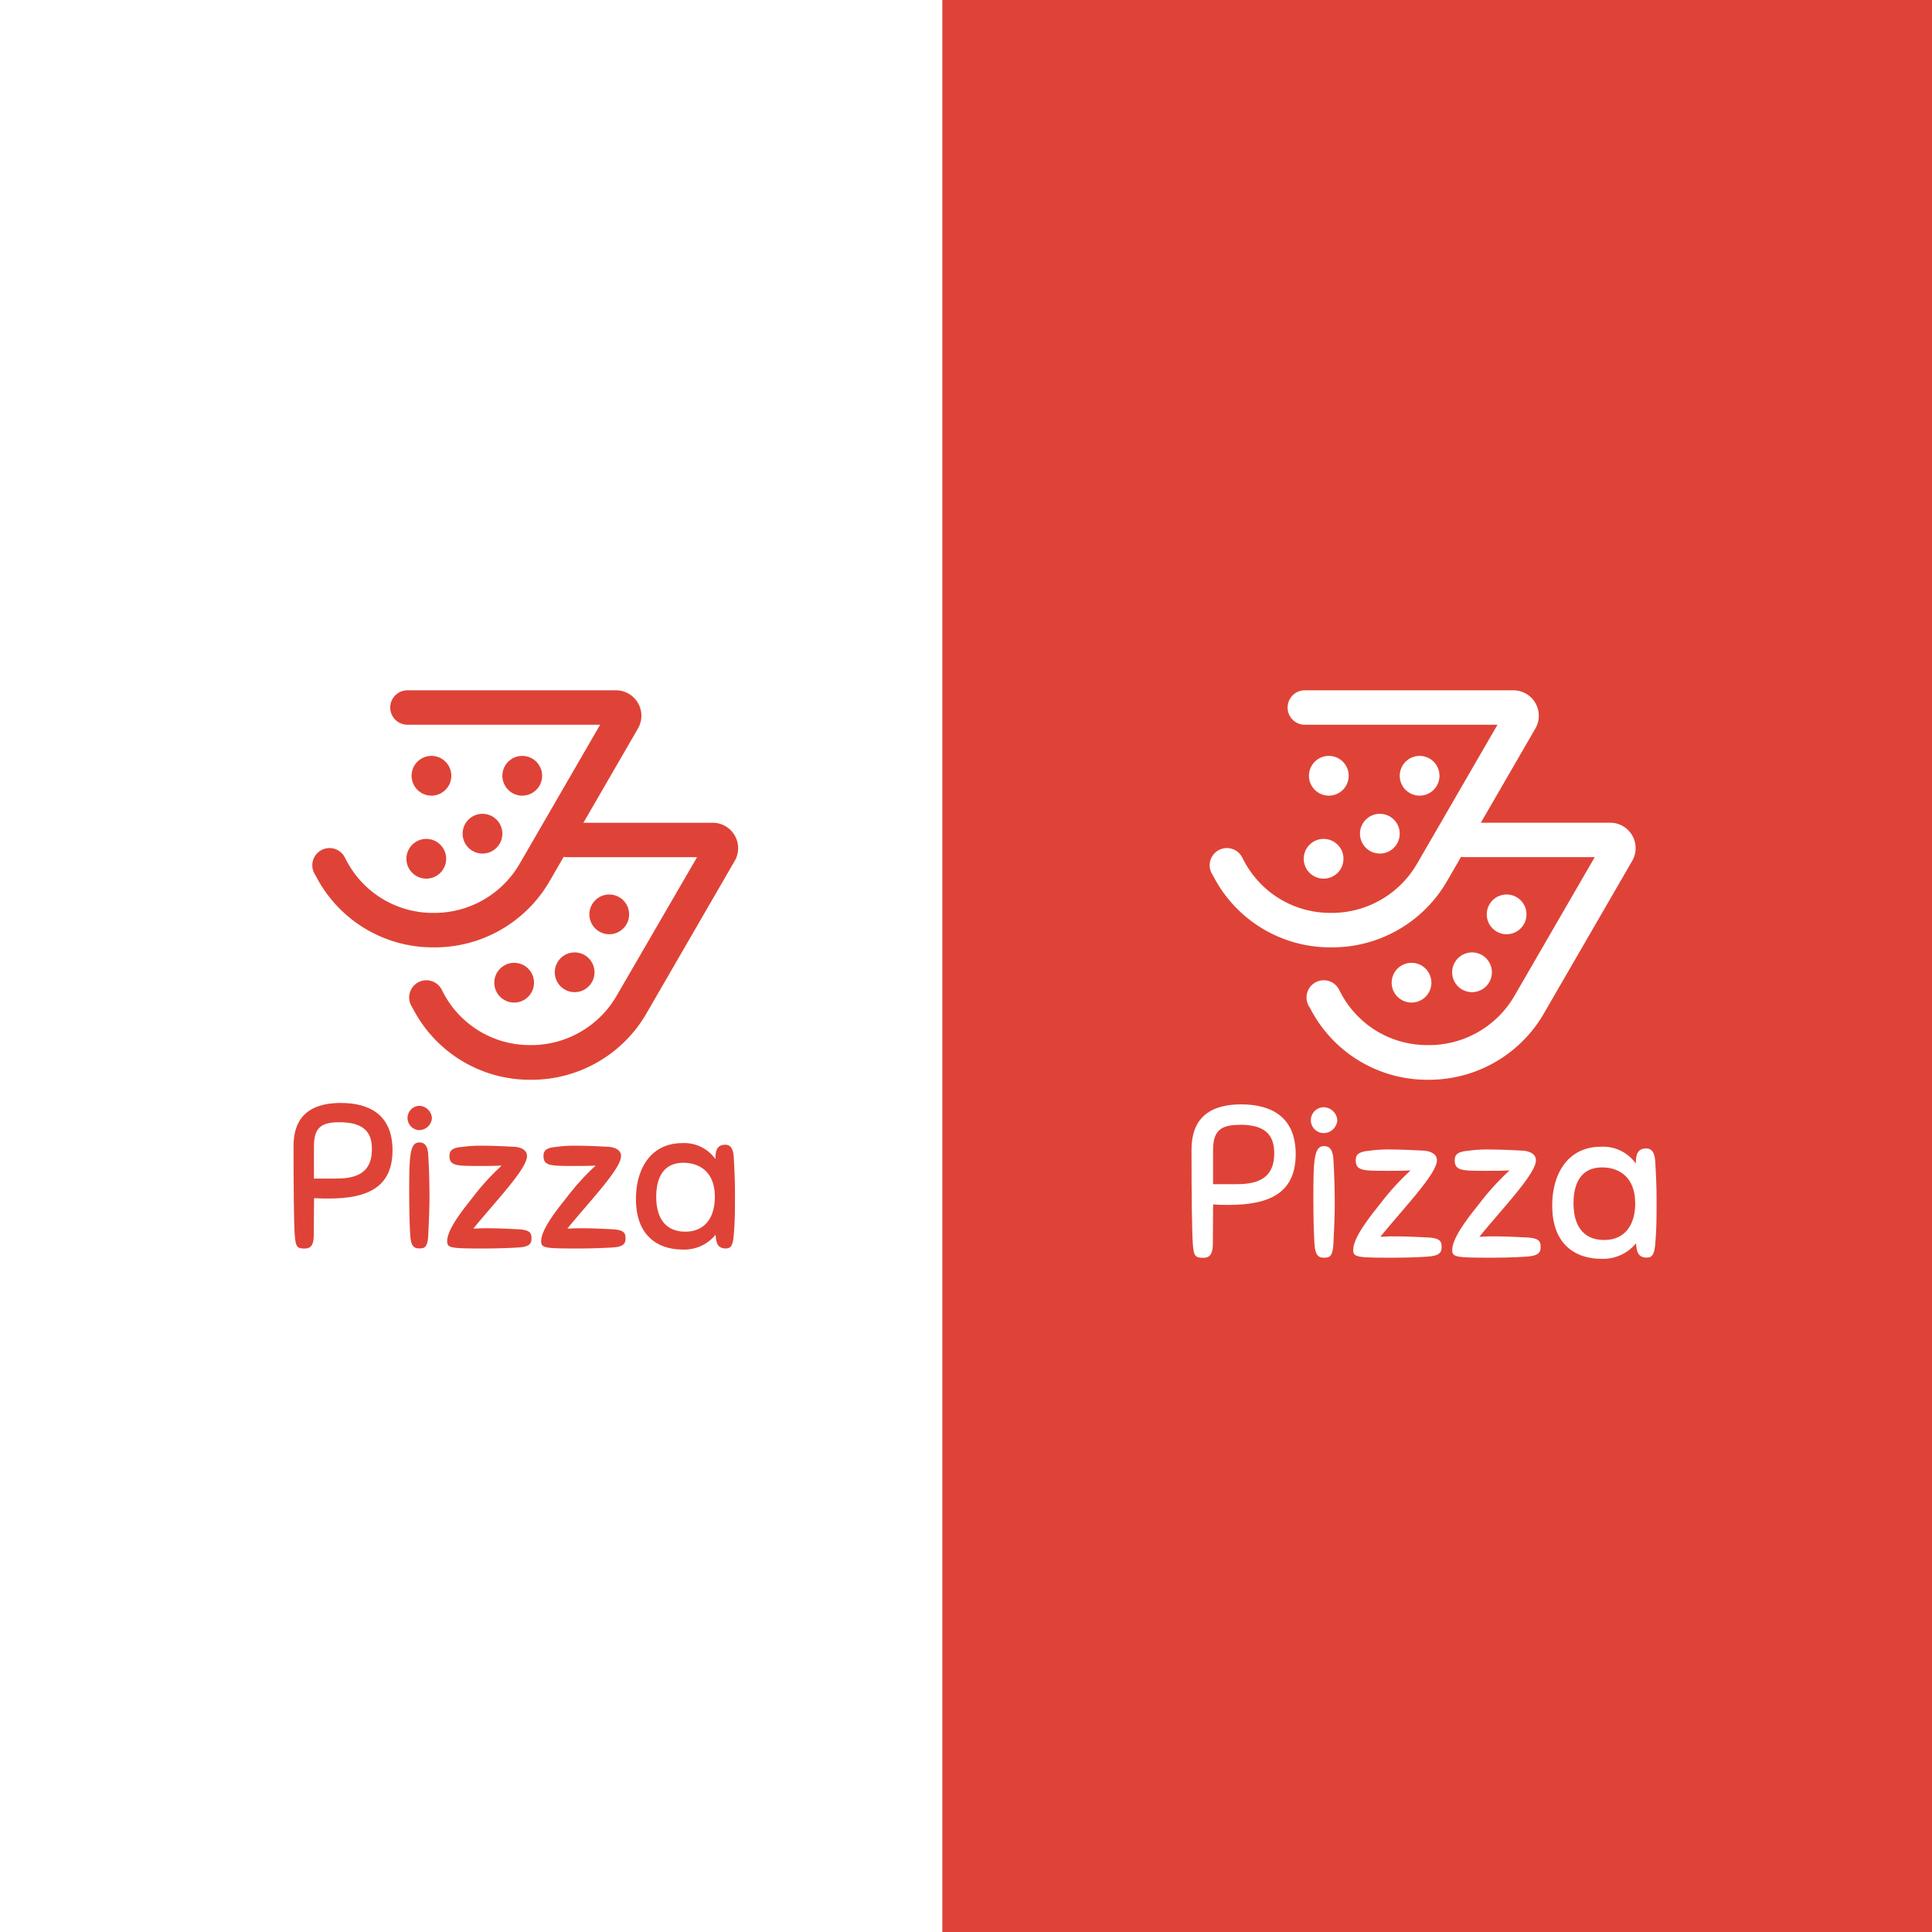 <svg xmlns="http://www.w3.org/2000/svg" viewBox="0 0 449 449"><defs><style>.cls-1{fill:#fff;}.cls-2{fill:#df4337;}</style></defs><title>logo</title><g id="bg"><rect class="cls-1" width="449" height="449"/><rect class="cls-2" x="219" width="230" height="449"/></g><g id="Layer_1" data-name="Layer 1"><path class="cls-2" d="M100.85,220.17h-.3a30.57,30.57,0,0,1-26.77-15.89l-.51-.94a4,4,0,1,1,7-3.79l.46.84a22.65,22.65,0,0,0,19.84,11.77,22.93,22.93,0,0,0,20.28-11.56l18.62-32.17H94.69a4,4,0,0,1,0-8h48.45a5.91,5.91,0,0,1,5.12,8.88l-20.43,35.3A30.83,30.83,0,0,1,100.85,220.17Zm42.3-51.73h0Z"/><path class="cls-2" d="M123.36,250.94h-.3A30.57,30.57,0,0,1,96.29,235l-.51-.94a4,4,0,1,1,7-3.79l.46.84a22.65,22.65,0,0,0,19.84,11.77,22.94,22.94,0,0,0,20.28-11.56L162,199.21h-30.2a4,4,0,1,1,0-8h33.82a5.91,5.91,0,0,1,5.12,8.88l-20.43,35.3A30.83,30.83,0,0,1,123.36,250.94Zm42.3-51.73h0Z"/><path class="cls-2" d="M72.92,287c0,3-1.18,3.16-2.21,3.16-1.7,0-2-.47-2.21-3.11s-.28-11-.28-20.72c0-4.71,1.79-10,11-10,6.36,0,12,2.54,12,11,0,8.81-6.12,11.21-14.84,11.21-1.08,0-2.07,0-3.39-.09Zm5.93-26.19c-4.1,0-5.89,1.18-5.89,5.6,0,2.12,0,5.13,0,7.49,1.46,0,3.39,0,4.95,0,3.81,0,8.52-.57,8.52-6.78C86.49,262.93,84.32,260.81,78.86,260.81Z"/><path class="cls-2" d="M100.38,259.86a3,3,0,0,1-3.06,2.78,2.83,2.83,0,0,1,.14-5.65A3.06,3.06,0,0,1,100.38,259.86Zm-5.28,18.27c0-8.9,0-12.62,2.31-12.62,1.08,0,2,.47,2.12,3,.19,3.3.28,6.45.28,9.56s-.14,5.65-.28,8.9c-.14,3-.89,3.16-2.12,3.16s-1.93-.57-2.07-3.11C95.2,284.73,95.11,281.72,95.11,278.14Z"/><path class="cls-2" d="M112.44,290.15c-7.68,0-8.52-.09-8.52-1.7,0-3.06,4.57-8.38,6.08-10.36a56.48,56.48,0,0,1,6.59-7.21c-1.46.09-3.44.09-5.13.09-5.32,0-7,0-7-2.31,0-1.08.38-1.93,3-2.12a28.93,28.93,0,0,1,4-.28c2.54,0,4.95.09,7.63.24,1.22,0,3.39.38,3.39,2.17,0,3-7.35,10.55-12.48,16.86.71,0,1.74-.09,2.45-.09,2.83,0,4.95.09,7.91.24s3.16.94,3.16,2.17-.57,1.93-3.11,2.07C118.23,290.05,115.64,290.15,112.44,290.15Z"/><path class="cls-2" d="M134.29,290.15c-7.68,0-8.52-.09-8.52-1.7,0-3.06,4.57-8.38,6.08-10.36a56.48,56.48,0,0,1,6.59-7.21c-1.46.09-3.44.09-5.13.09-5.32,0-7,0-7-2.31,0-1.08.38-1.93,3-2.12a28.93,28.93,0,0,1,4-.28c2.54,0,4.95.09,7.63.24,1.22,0,3.39.38,3.39,2.17,0,3-7.35,10.55-12.48,16.86.71,0,1.74-.09,2.45-.09,2.83,0,4.95.09,7.91.24s3.16.94,3.16,2.17-.57,1.93-3.11,2.07C140.08,290.05,137.49,290.15,134.29,290.15Z"/><path class="cls-2" d="M166.31,286.95a9.38,9.38,0,0,1-7.77,3.44c-4.9,0-10.74-2.54-10.74-11.73,0-7.16,3.53-13,10.79-13a8.89,8.89,0,0,1,7.68,3.72c0-1.46.09-3.34,2.26-3.34.94,0,1.88.47,2,3,.19,3.3.28,5.79.28,8.57,0,3.44,0,6.12-.28,9.37-.19,2.87-.94,3.16-1.88,3.16C166.69,290.15,166.41,288.69,166.31,286.95Zm-7.49-16.72c-4.57,0-6.31,3.39-6.31,7.91,0,5.46,2.59,8.1,6.74,8.1,4.85,0,6.88-3.63,6.88-8.05C166.13,271.64,161.75,270.23,158.83,270.23Z"/><circle class="cls-1" cx="127.21" cy="263.98" r="2.25"/><circle class="cls-2" cx="100.27" cy="180.29" r="4.62"/><circle class="cls-2" cx="99.07" cy="199.58" r="4.62"/><circle class="cls-2" cx="112.13" cy="193.75" r="4.62"/><circle class="cls-2" cx="133.55" cy="225.96" r="4.62"/><circle class="cls-2" cx="119.49" cy="228.38" r="4.62"/><circle class="cls-2" cx="121.37" cy="180.29" r="4.62"/><circle class="cls-2" cx="141.59" cy="212.5" r="4.62"/><path class="cls-1" d="M309.4,220.17h-.3a30.57,30.57,0,0,1-26.77-15.89l-.51-.94a4,4,0,1,1,7-3.79l.46.84a22.65,22.65,0,0,0,19.84,11.77,22.93,22.93,0,0,0,20.28-11.56l18.62-32.17H303.24a4,4,0,1,1,0-8H351.7a5.91,5.91,0,0,1,5.12,8.88l-20.43,35.3A30.83,30.83,0,0,1,309.4,220.17Zm42.3-51.73h0Z"/><path class="cls-1" d="M331.9,250.94h-.3A30.57,30.57,0,0,1,304.84,235l-.51-.94a4,4,0,1,1,7-3.79l.46.84a22.65,22.65,0,0,0,19.84,11.77A22.94,22.94,0,0,0,352,231.37l18.62-32.17h-30.2a4,4,0,1,1,0-8H374.2a5.91,5.91,0,0,1,5.12,8.88l-20.43,35.3A30.83,30.83,0,0,1,331.9,250.94Zm42.3-51.73h0Z"/><path class="cls-1" d="M281.87,289c0,3.12-1.24,3.32-2.33,3.32-1.79,0-2.13-.5-2.33-3.27s-.3-11.56-.3-21.82c0-5,1.88-10.57,11.56-10.57,6.7,0,12.65,2.68,12.65,11.56,0,9.28-6.45,11.8-15.62,11.8-1.14,0-2.18,0-3.57-.1Zm6.25-27.58c-4.32,0-6.2,1.24-6.2,5.9,0,2.23,0,5.41,0,7.89,1.54,0,3.57,0,5.21,0,4,0,9-.6,9-7.14C296.16,263.62,293.88,261.39,288.12,261.39Z"/><path class="cls-1" d="M310.79,260.4a3.2,3.2,0,0,1-3.22,2.93,3,3,0,0,1,.15-6A3.22,3.22,0,0,1,310.79,260.4Zm-5.56,19.25c0-9.37,0-13.29,2.43-13.29,1.14,0,2.08.5,2.23,3.17.2,3.47.3,6.8.3,10.07s-.15,6-.3,9.37c-.15,3.12-.94,3.32-2.23,3.32s-2-.6-2.18-3.27C305.34,286.58,305.24,283.41,305.24,279.64Z"/><path class="cls-1" d="M323.49,292.29c-8.08,0-9-.1-9-1.79,0-3.22,4.81-8.83,6.4-10.91a59.52,59.52,0,0,1,6.94-7.59c-1.54.1-3.62.1-5.41.1-5.6,0-7.34,0-7.34-2.43,0-1.14.4-2,3.12-2.23a30.52,30.52,0,0,1,4.17-.3c2.68,0,5.21.1,8,.25,1.29,0,3.57.4,3.57,2.28,0,3.12-7.74,11.11-13.14,17.76.74,0,1.84-.1,2.58-.1,3,0,5.21.1,8.33.25s3.32,1,3.32,2.28-.6,2-3.27,2.18C329.59,292.19,326.86,292.29,323.49,292.29Z"/><path class="cls-1" d="M346.5,292.29c-8.08,0-9-.1-9-1.79,0-3.22,4.81-8.83,6.4-10.91a59.51,59.51,0,0,1,6.94-7.59c-1.54.1-3.62.1-5.41.1-5.6,0-7.34,0-7.34-2.43,0-1.14.4-2,3.12-2.23a30.52,30.52,0,0,1,4.17-.3c2.68,0,5.21.1,8,.25,1.29,0,3.57.4,3.57,2.28,0,3.12-7.74,11.11-13.14,17.76.74,0,1.84-.1,2.58-.1,3,0,5.21.1,8.33.25s3.32,1,3.32,2.28-.6,2-3.27,2.18C352.61,292.19,349.88,292.29,346.5,292.29Z"/><path class="cls-1" d="M380.23,288.92a9.88,9.88,0,0,1-8.18,3.62c-5.16,0-11.31-2.68-11.31-12.35,0-7.54,3.72-13.69,11.36-13.69a9.36,9.36,0,0,1,8.08,3.92c0-1.54.1-3.52,2.38-3.52,1,0,2,.5,2.13,3.17.2,3.47.3,6.1.3,9,0,3.62,0,6.45-.3,9.87-.2,3-1,3.32-2,3.32C380.63,292.29,380.33,290.75,380.23,288.92Zm-7.89-17.61c-4.81,0-6.65,3.57-6.65,8.33,0,5.75,2.73,8.53,7.09,8.53,5.11,0,7.24-3.82,7.24-8.48C380,272.8,375.42,271.31,372.35,271.31Z"/><circle class="cls-1" cx="308.82" cy="180.29" r="4.62"/><circle class="cls-1" cx="307.61" cy="199.58" r="4.62"/><circle class="cls-1" cx="320.68" cy="193.75" r="4.62"/><circle class="cls-1" cx="342.1" cy="225.96" r="4.62"/><circle class="cls-1" cx="328.04" cy="228.38" r="4.62"/><circle class="cls-1" cx="329.92" cy="180.29" r="4.62"/><circle class="cls-1" cx="350.14" cy="212.5" r="4.62"/></g></svg>
